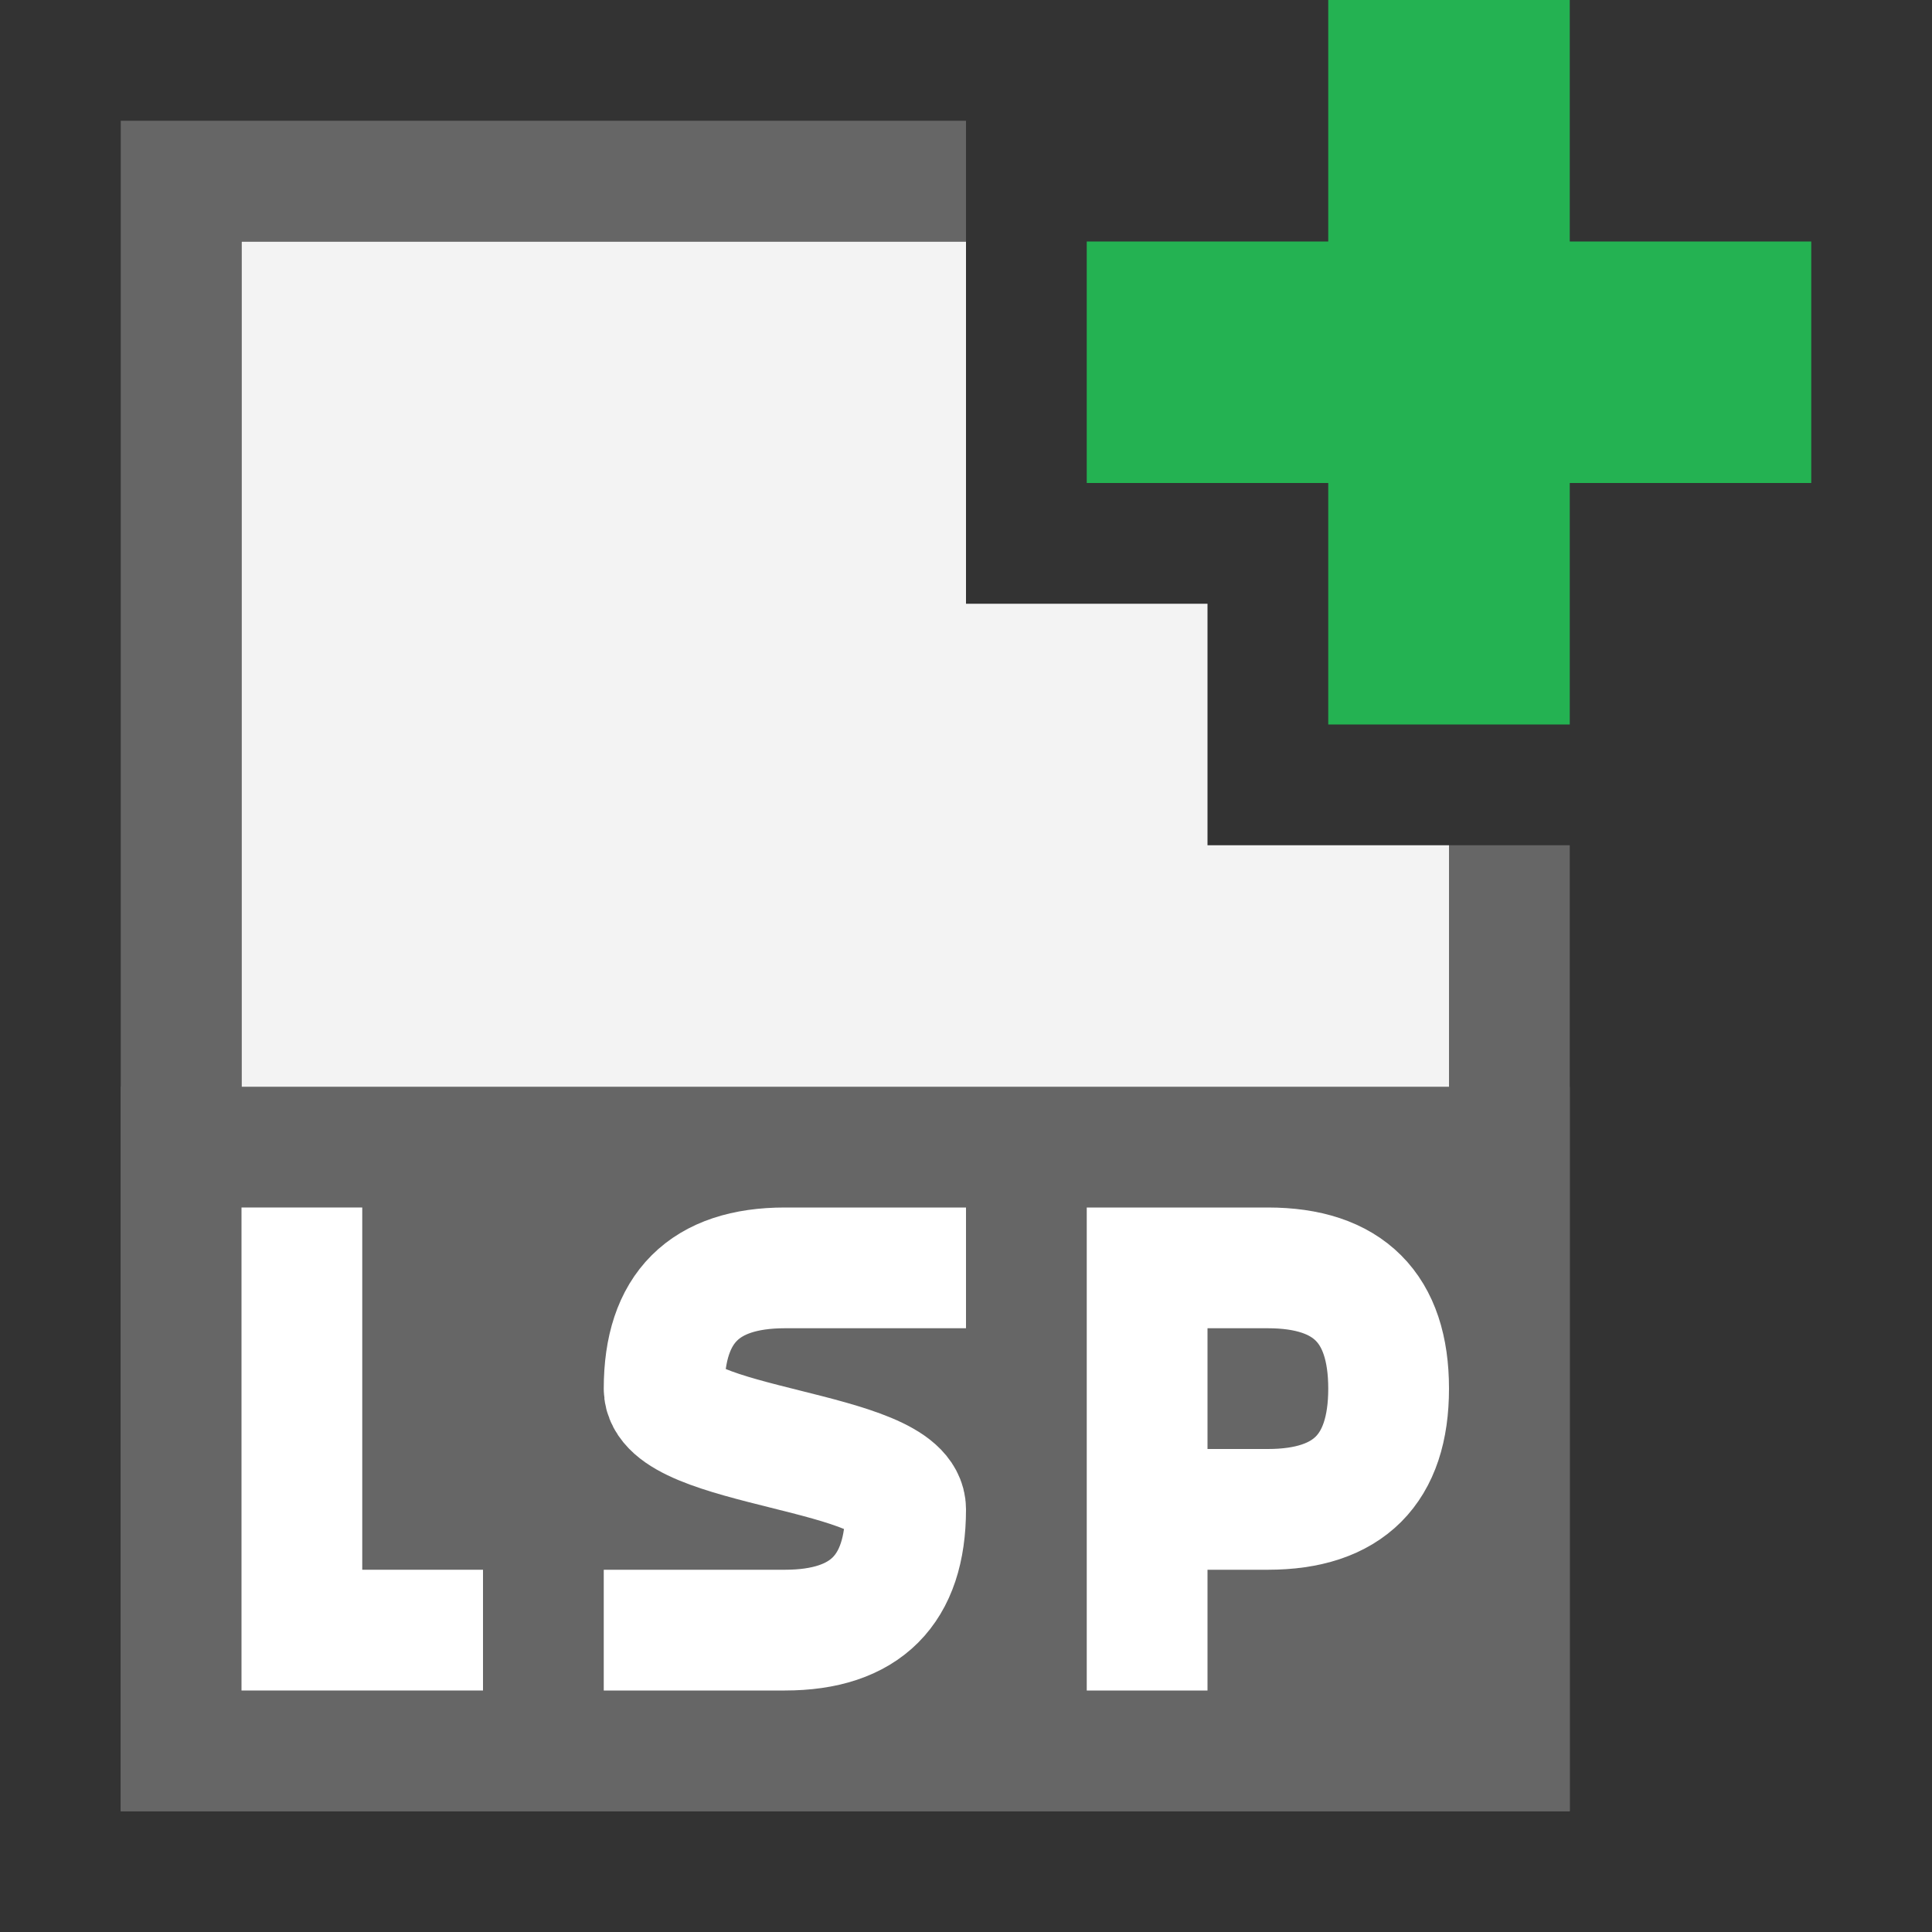 <?xml version="1.0" encoding="UTF-8"?>
<svg width="16px" height="16px" viewBox="0 0 16 16" version="1.1" xmlns="http://www.w3.org/2000/svg" xmlns:xlink="http://www.w3.org/1999/xlink">
    <rect x="0" y="0" width="16" height="16" fill="#333333" stroke="none"/>
    <!-- Generator: Sketch 61 (89581) - https://sketch.com -->
    <title>16</title>
    <desc>Created with Sketch.</desc>
    <g id="16" stroke="none" stroke-width="1" fill="none" fill-rule="evenodd">
        <polygon id="Path" fill="#F3F3F3" fill-rule="nonzero" points="10 7 10 5 9 5 8 5 8 2 2 2 2 4 2 14 12 14 12 7"></polygon>
        <rect id="Rectangle" x="0" y="0" width="16" height="16"></rect>
        <polygon id="Path" fill="#666666" fill-rule="nonzero" points="12 14 2 14 2 2 8 2 8 1 1 1 1 15 13 15 13 7 12 7"></polygon>
        <polygon id="Path" fill="#24B252" points="15 2 13 2 13 0 11 0 11 2 9 2 9 4 11 4 11 6 13 6 13 4 15 4"></polygon>
        <rect id="Rectangle" fill="#666666" fill-rule="nonzero" x="1" y="9" width="12" height="6"></rect>
        <path d="M9.5,14 L9.5,10.5 L10.5,10.5 C11.167,10.5 11.5,10.833 11.5,11.5 C11.5,12.167 11.167,12.5 10.5,12.5 L9.5,12.5" id="Path-2" stroke="#FFFFFF"></path>
        <path d="M8,10.5 L6.5,10.5 C5.833,10.5 5.5,10.833 5.5,11.5 C5.5,12 7.5,12 7.5,12.5 C7.5,13.167 7.167,13.5 6.5,13.5 L5,13.5" id="Path-3" stroke="#FFFFFF"></path>
        <polyline id="Path-4" stroke="#FFFFFF" points="2.5 10 2.5 13.5 4 13.5"></polyline>
        <rect id="Rectangle" fill="#D8D8D8" opacity="0" x="0" y="0" width="16" height="16"></rect>
    </g>
</svg>